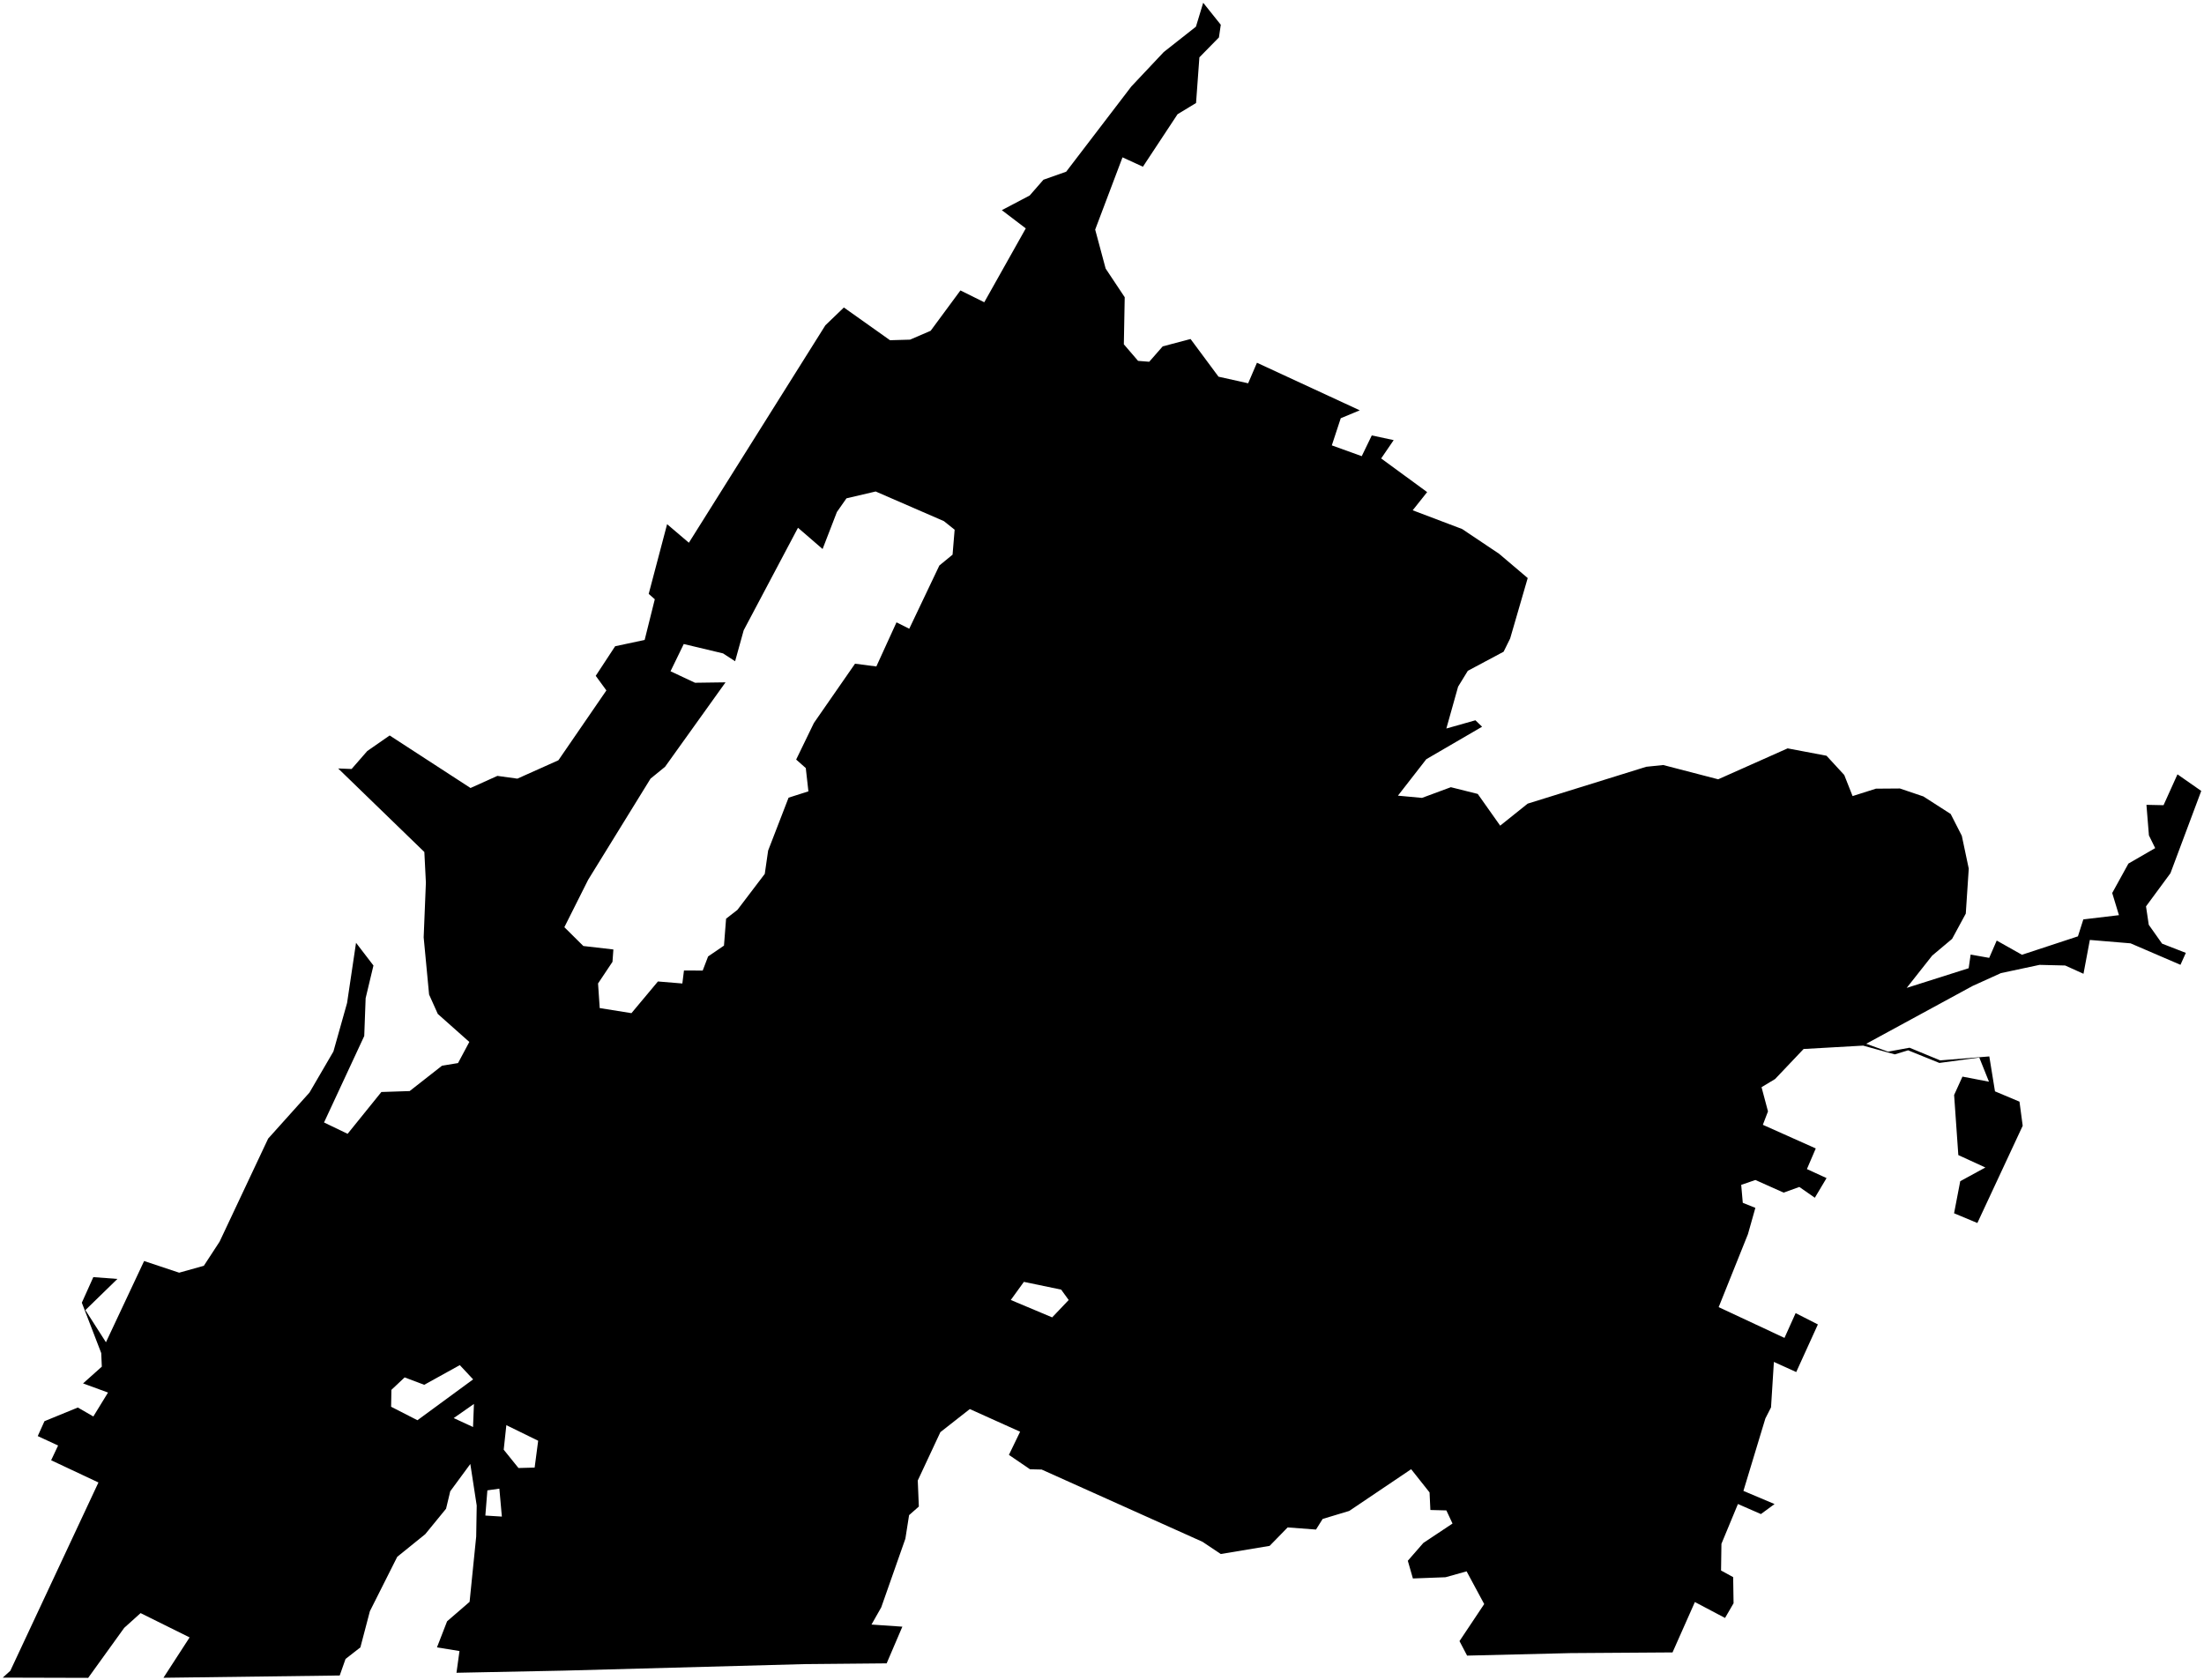 <?xml version="1.0"?>
<svg xmlns="http://www.w3.org/2000/svg" version="1.2" baseProfile="tiny" width="800" height="610" viewBox="0 0 800 610" stroke-linecap="round" stroke-linejoin="round">
<g id="CityBoundaries">
<path d="M 434.139 37.395 427.425 41.47 414.852 60.527 407.444 57.121 397.526 83.356 401.322 97.501 408.246 107.91 407.929 124.999 413.093 131.012 417.142 131.334 422.032 125.75 432.144 123.076 442.291 136.754 453.049 139.151 456.245 131.693 493.566 148.968 486.66 151.838 483.418 161.691 494.28 165.614 497.922 158.076 505.874 159.786 501.33 166.434 518.02 178.66 512.773 185.256 530.717 192.057 544.106 201.025 554.523 209.859 548.15 231.798 545.779 236.599 532.788 243.533 529.257 249.286 524.99 264.485 535.541 261.498 537.961 263.837 517.711 275.629 507.418 288.862 516.148 289.674 526.626 285.791 536.386 288.235 544.531 299.753 554.505 291.761 597.546 278.378 603.717 277.739 623.657 282.923 648.867 271.692 662.984 274.37 669.419 281.357 672.445 289.013 680.919 286.323 689.615 286.258 698.154 289.15 708.053 295.513 712.094 303.438 714.613 315.356 713.533 331.684 708.569 340.853 701.329 346.938 692.081 358.653 714.577 351.51 715.297 346.553 722.03 347.75 724.763 341.467 733.923 346.625 754.243 339.937 756.202 333.784 769.128 332.247 766.682 324.204 772.568 313.52 782.281 307.907 780.007 303.284 779.108 292.193 785.315 292.323 790.372 281.12 799 287.146 787.819 317.025 778.951 329.058 779.949 335.737 784.786 342.586 793.41 345.939 791.457 350.273 773.341 342.475 758.565 341.241 756.258 353.53 749.611 350.523 740.313 350.293 726.293 353.284 715.965 357.968 677.401 378.939 685.307 381.804 693.116 380.373 704.227 384.966 722.072 383.533 724.133 396.212 733.025 399.951 734.192 408.709 717.737 444.009 709.283 440.479 711.517 428.835 720.644 423.854 710.825 419.349 709.299 397.538 712.329 390.862 721.95 392.707 718.437 383.944 703.945 385.899 692.606 381.313 687.757 382.787 676.271 379.609 654.667 380.834 644.322 391.731 639.397 394.705 641.739 403.481 639.876 408.358 659.081 416.94 655.868 424.433 662.992 427.702 658.741 434.839 653.119 430.918 647.421 432.976 637.167 428.392 632.017 430.163 632.586 436.671 637.156 438.513 634.464 448.052 623.838 474.549 647.725 485.722 651.773 476.721 659.85 480.833 651.986 498.118 643.881 494.44 642.84 510.95 640.79 514.965 632.821 541.268 644.12 546.045 639.174 549.676 630.829 546.027 624.841 560.472 624.701 570.166 629.096 572.574 629.244 582.06 626.147 587.394 615.203 581.615 607.088 599.905 570.002 600.157 532.522 601.065 529.763 595.799 538.731 582.349 532.341 570.471 524.702 572.61 512.848 573.057 511.003 566.627 516.643 560.164 527.23 553.116 524.995 548.348 519.192 548.2 518.898 541.823 512.215 533.394 489.747 548.536 480.09 551.449 477.674 555.302 467.389 554.525 460.853 561.221 443.109 564.183 436.492 559.749 378.1 533.515 373.866 533.413 366.213 528.189 370.277 519.783 352.017 511.555 341.332 519.939 333.127 537.495 333.519 546.947 329.976 550.069 328.63 558.62 319.866 583.554 316.33 589.79 327.535 590.559 321.832 603.878 291.9 604.152 204.897 606.509 165.693 607.295 166.781 599.402 158.609 598.077 162.284 588.607 170.453 581.544 172.847 557.84 173.035 546.577 170.715 531.495 163.428 541.405 161.906 547.742 154.343 556.99 144.193 565.192 134.261 584.938 130.809 598.08 125.422 602.283 123.308 608.285 59.328 609.11 68.823 594.456 51.032 585.632 45.085 590.989 32.009 609.143 1 609.057 3.749 606.569 35.73 538.208 18.564 530.142 21.086 524.792 13.703 521.367 16.139 515.963 28.249 510.999 33.88 514.249 39.207 505.563 30.146 502.245 36.956 496.161 36.745 491.233 29.701 472.941 33.873 463.658 42.617 464.313 30.994 475.628 38.456 487.304 52.31 457.808 65.032 462.046 73.987 459.543 79.71 450.775 97.333 413.362 112.339 396.645 121.023 381.741 125.98 364.135 129.232 342.279 135.554 350.521 132.719 362.382 132.211 376.122 117.617 407.507 126.174 411.631 138.431 396.449 148.703 396.107 160.452 386.893 166.252 385.947 170.354 378.278 158.914 368.114 155.75 361.065 153.782 340.306 154.588 320.445 154.03 309.32 122.748 278.989 127.625 279.178 133.307 272.657 141.434 267.007 170.789 286.081 180.549 281.684 187.794 282.685 202.687 276.014 220.105 250.653 216.236 245.356 223.286 234.614 233.993 232.335 237.676 217.56 235.464 215.609 242.142 190.304 250.046 197.038 299.587 118.102 306.308 111.634 323.056 123.517 330.332 123.309 337.806 120.086 348.613 105.44 357.266 109.733 372.331 82.918 363.637 76.299 373.744 70.981 378.746 65.25 387.006 62.33 410.657 31.382 422.41 18.897 434.099 9.682 436.732 1 443.116 8.988 442.444 13.588 435.35 20.818 434.139 37.395 Z M 342.604 189.19 317.845 178.433 307.247 180.918 303.773 185.887 298.583 199.321 289.652 191.603 269.948 228.806 266.825 240.065 262.446 237.213 248.187 233.81 243.382 243.704 252.277 247.873 263.35 247.72 241.399 278.384 236.129 282.681 213.477 319.417 204.848 336.612 211.738 343.445 222.642 344.7 222.316 349.19 217.076 357.046 217.685 365.981 229.199 367.825 238.815 356.32 247.676 357.053 248.265 352.335 255.063 352.363 257.024 347.235 262.787 343.302 263.551 333.529 267.662 330.329 277.594 317.261 278.812 308.802 286.235 289.593 293.434 287.299 292.48 278.843 288.989 275.758 295.432 262.466 310.355 240.957 318.093 241.959 325.409 225.937 330.041 228.257 340.965 205.302 345.759 201.369 346.511 192.306 342.604 189.19 Z M 371.646 465.38 366.893 471.952 381.914 478.27 387.911 471.965 385.177 468.192 371.646 465.38 Z M 146.873 500.061 142.07 504.582 141.968 510.72 151.522 515.609 171.733 500.777 166.898 495.603 153.99 502.748 146.873 500.061 Z M 172.027 509.697 164.686 514.83 171.703 518.074 172.027 509.697 Z M 183.792 517.399 182.835 526.31 188.192 532.959 194.063 532.8 195.342 523.059 183.792 517.399 Z M 182.165 550.593 181.255 540.454 176.906 541.068 176.173 550.218 182.165 550.593 Z"/>
</g>
</svg>